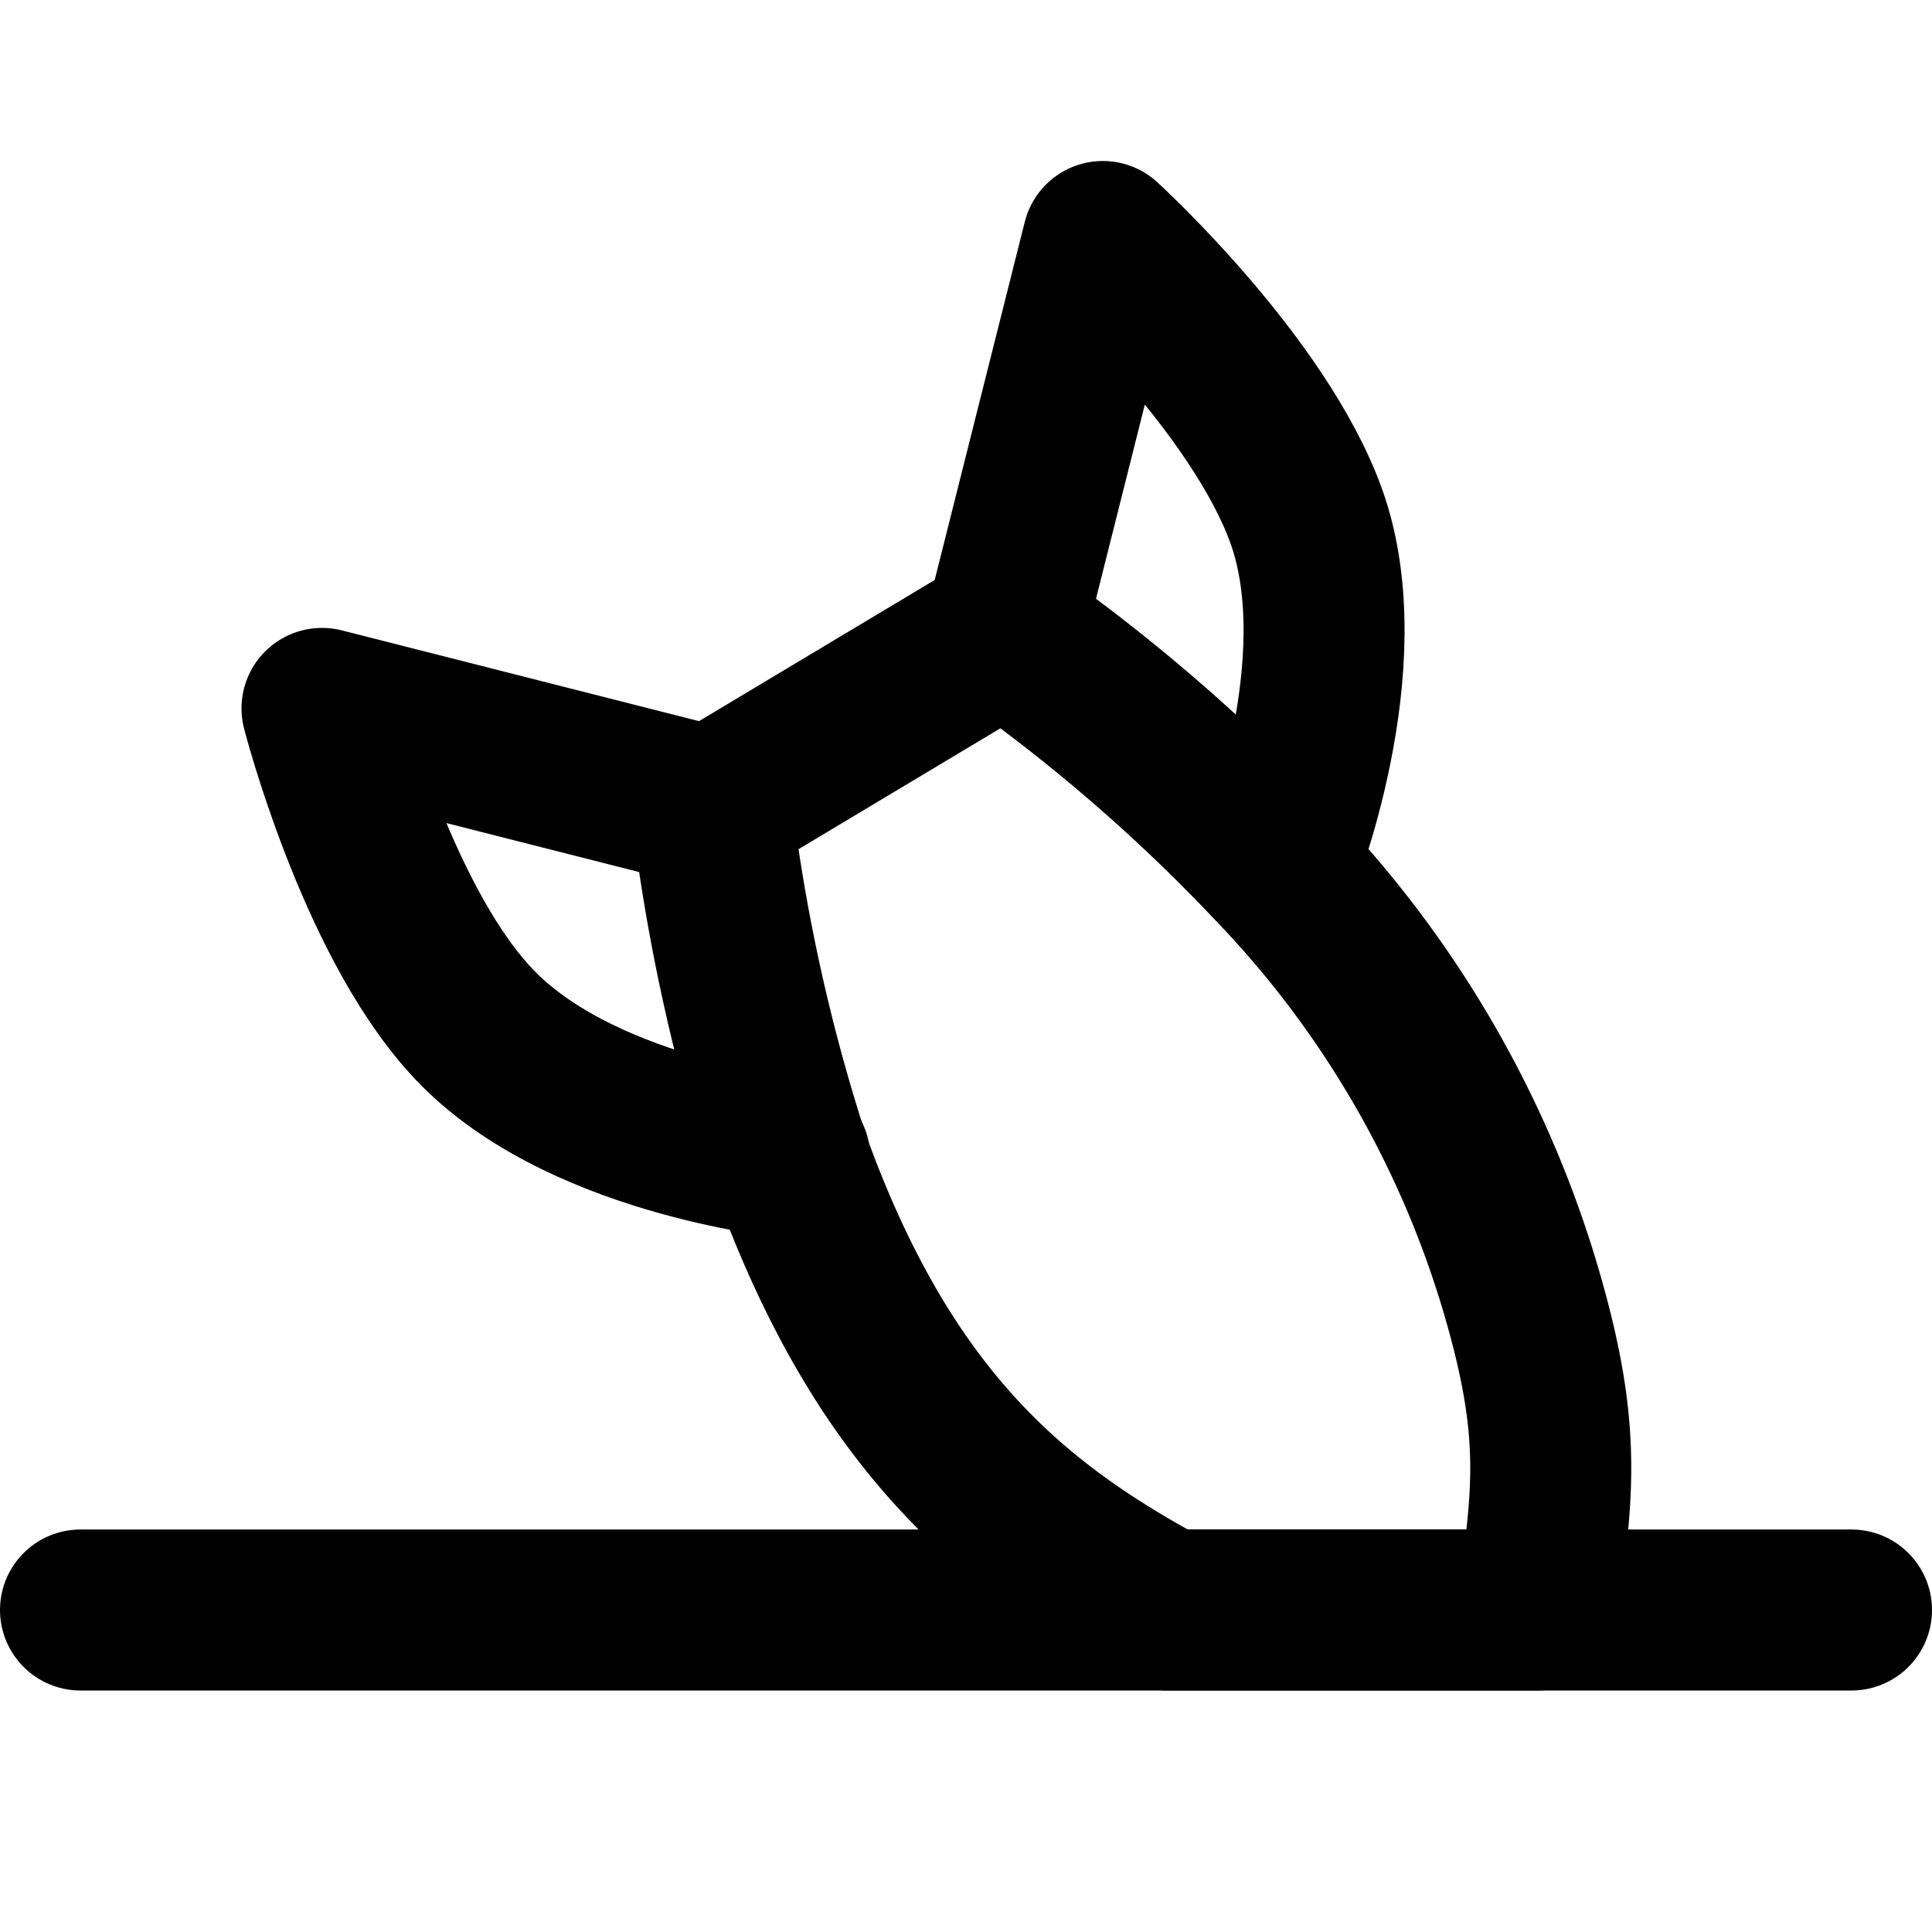 <svg xmlns="http://www.w3.org/2000/svg" fill="none" viewBox="0 0 24 24">
  <path stroke="#000" stroke-linecap="round" stroke-linejoin="round" stroke-width="2" d="m12.48 7.85-3.64 2.18c.18 1.48.5 2.94.96 4.36 1.17 3.27 2.8 4.59 4.7 5.61h4.6c.17-1.33.3-2.07-.1-3.59a12.88 12.88 0 0 0-3.17-5.66 22 22 0 0 0-3.35-2.9Z"/>
  <path stroke="#000" stroke-linecap="round" stroke-linejoin="round" stroke-width="2" d="M12.48 7.85 13.7 3s1.94 1.77 2.53 3.42c.65 1.83-.36 4.34-.36 4.34m-7.03-.73L4 8.8s.66 2.57 1.83 3.86c1.3 1.45 3.98 1.72 3.98 1.72M1 20h22"/>
</svg>